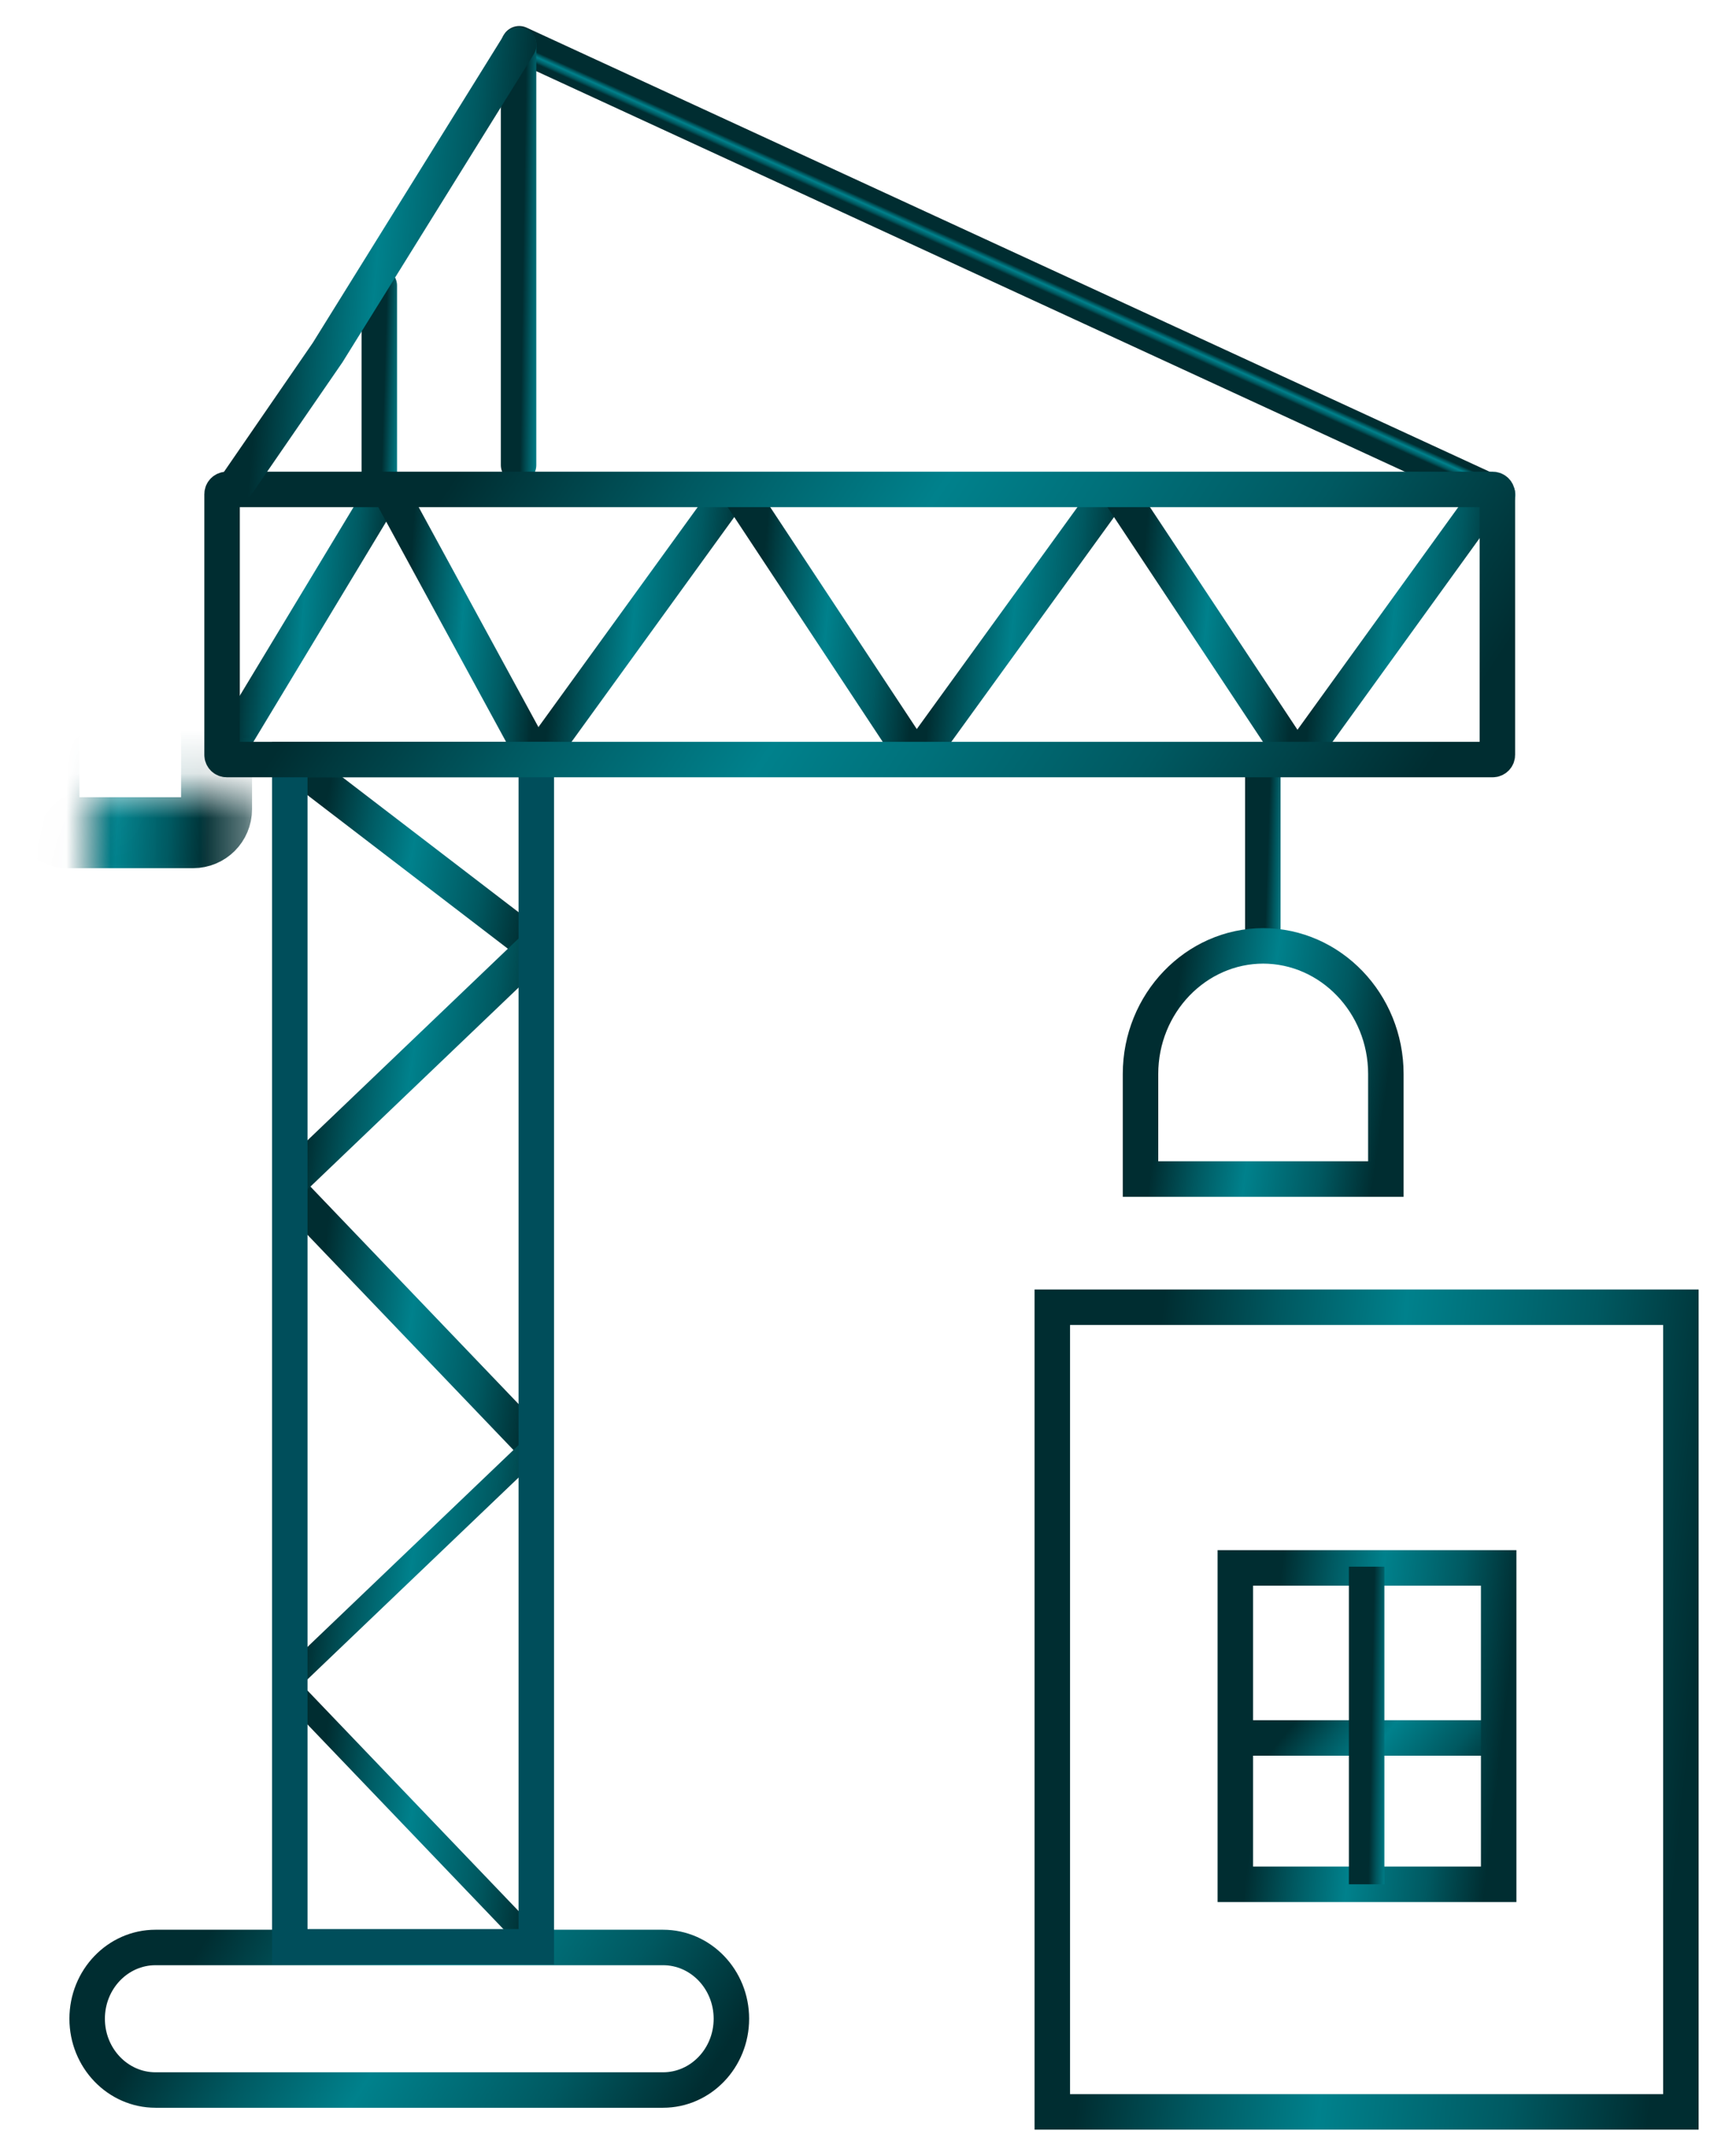 <svg width="39" height="48" viewBox="0 0 39 48" fill="none" xmlns="http://www.w3.org/2000/svg">
<path d="M27.752 39.038H33.668" stroke="url(#paint0_linear_1034_12945)" stroke-width="0.797" stroke-miterlimit="10"/>
<path d="M8.521 11.037V6.416" stroke="url(#paint1_linear_1034_12945)" stroke-width="0.797" stroke-miterlimit="10" stroke-linecap="round"/>
<path d="M14.895 43.744H3.494C2.646 43.744 1.958 44.461 1.958 45.345C1.958 46.229 2.646 46.946 3.494 46.946H14.895C15.743 46.946 16.431 46.229 16.431 45.345C16.431 44.461 15.743 43.744 14.895 43.744Z" stroke="url(#paint2_linear_1034_12945)" stroke-width="0.797" stroke-miterlimit="10"/>
<path d="M28.37 17.06V21.245" stroke="url(#paint3_linear_1034_12945)" stroke-width="0.797" stroke-miterlimit="10"/>
<path d="M6.538 17.075L12.036 21.288" stroke="url(#paint4_linear_1034_12945)" stroke-width="0.797" stroke-miterlimit="10"/>
<path d="M29.126 17.103L33.519 11.022" stroke="url(#paint5_linear_1034_12945)" stroke-width="0.797" stroke-miterlimit="10"/>
<path d="M20.581 17.076L24.974 11.009" stroke="url(#paint6_linear_1034_12945)" stroke-width="0.797" stroke-miterlimit="10"/>
<path d="M29.123 17.075L25.121 11.036" stroke="url(#paint7_linear_1034_12945)" stroke-width="0.797" stroke-miterlimit="10"/>
<path d="M8.639 11.008L4.987 17.061" stroke="url(#paint8_linear_1034_12945)" stroke-width="0.797" stroke-miterlimit="10"/>
<path d="M5.025 17.061L5.014 17.073" stroke="url(#paint9_linear_1034_12945)" stroke-width="0.797" stroke-miterlimit="10"/>
<path d="M12.047 17.075L8.759 11.036" stroke="url(#paint10_linear_1034_12945)" stroke-width="0.797" stroke-miterlimit="10"/>
<path d="M12.05 17.075L16.443 11.008" stroke="url(#paint11_linear_1034_12945)" stroke-width="0.797" stroke-miterlimit="10"/>
<path d="M20.58 17.075L16.591 11.036" stroke="url(#paint12_linear_1034_12945)" stroke-width="0.797" stroke-miterlimit="10"/>
<path d="M12.055 32.537L6.489 26.723" stroke="url(#paint13_linear_1034_12945)" stroke-width="0.797" stroke-miterlimit="10"/>
<path d="M12.053 21.246L6.515 26.541" stroke="url(#paint14_linear_1034_12945)" stroke-width="0.797" stroke-miterlimit="10"/>
<path d="M12.055 43.73L6.489 37.916" stroke="url(#paint15_linear_1034_12945)" stroke-width="0.527" stroke-miterlimit="10"/>
<path d="M12.053 32.439L6.515 37.733" stroke="url(#paint16_linear_1034_12945)" stroke-width="0.527" stroke-miterlimit="10"/>
<path d="M28.371 21.246C29.894 21.246 31.134 22.538 31.134 24.125V26.484H25.622V24.125C25.622 22.538 26.862 21.246 28.385 21.246H28.371Z" stroke="url(#paint17_linear_1034_12945)" stroke-width="0.797" stroke-miterlimit="10"/>
<path d="M37.762 29.363H23.64V47.437H37.762V29.363Z" stroke="url(#paint18_linear_1034_12945)" stroke-width="0.797" stroke-miterlimit="10"/>
<path d="M33.668 35.219H27.752V42.325H33.668V35.219Z" stroke="url(#paint19_linear_1034_12945)" stroke-width="0.797" stroke-miterlimit="10"/>
<path d="M30.702 35.191V42.325" stroke="url(#paint20_linear_1034_12945)" stroke-width="0.797" stroke-miterlimit="10"/>
<path d="M12.048 17.06H6.51V43.729H12.048V17.06Z" stroke="#004E5B" stroke-width="0.797" stroke-miterlimit="10"/>
<path d="M11.664 0.983L33.645 11.118" stroke="url(#paint21_linear_1034_12945)" stroke-width="0.797" stroke-linecap="round"/>
<path d="M11.65 10.446V1.009" stroke="url(#paint22_linear_1034_12945)" stroke-width="0.797" stroke-miterlimit="10" stroke-linecap="round"/>
<path d="M33.533 10.994H5.095C5.036 10.994 4.989 11.041 4.989 11.1V16.956C4.989 17.014 5.036 17.061 5.095 17.061H33.533C33.592 17.061 33.639 17.014 33.639 16.956V11.1C33.639 11.041 33.592 10.994 33.533 10.994Z" stroke="url(#paint23_linear_1034_12945)" stroke-width="0.797" stroke-miterlimit="10"/>
<path d="M5.35 10.839L7.36 7.919L11.653 1.008" stroke="url(#paint24_linear_1034_12945)" stroke-width="0.797" stroke-miterlimit="10" stroke-linecap="round"/>
<mask id="path-27-inside-1_1034_12945" fill="white">
<rect x="0.987" y="8.873" width="3.878" height="9.831" rx="0.527"/>
</mask>
<rect x="0.987" y="8.873" width="3.878" height="9.831" rx="0.527" stroke="url(#paint25_linear_1034_12945)" stroke-width="1.594" mask="url(#path-27-inside-1_1034_12945)"/>
<defs>
<linearGradient id="paint0_linear_1034_12945" x1="27.752" y1="39.056" x2="31.64" y2="42.243" gradientUnits="userSpaceOnUse">
<stop offset="0.158" stop-color="#002D31"/>
<stop offset="0.329" stop-color="#005961"/>
<stop offset="0.51" stop-color="#00818C"/>
<stop offset="0.786" stop-color="#005961"/>
<stop offset="0.988" stop-color="#002D31"/>
</linearGradient>
<linearGradient id="paint1_linear_1034_12945" x1="8.521" y1="6.499" x2="9.619" y2="6.532" gradientUnits="userSpaceOnUse">
<stop offset="0.158" stop-color="#002D31"/>
<stop offset="0.329" stop-color="#005961"/>
<stop offset="0.51" stop-color="#00818C"/>
<stop offset="0.786" stop-color="#005961"/>
<stop offset="0.988" stop-color="#002D31"/>
</linearGradient>
<linearGradient id="paint2_linear_1034_12945" x1="1.958" y1="43.802" x2="13.38" y2="50.954" gradientUnits="userSpaceOnUse">
<stop offset="0.158" stop-color="#002D31"/>
<stop offset="0.329" stop-color="#005961"/>
<stop offset="0.51" stop-color="#00818C"/>
<stop offset="0.786" stop-color="#005961"/>
<stop offset="0.988" stop-color="#002D31"/>
</linearGradient>
<linearGradient id="paint3_linear_1034_12945" x1="28.37" y1="17.136" x2="29.468" y2="17.172" gradientUnits="userSpaceOnUse">
<stop offset="0.158" stop-color="#002D31"/>
<stop offset="0.329" stop-color="#005961"/>
<stop offset="0.51" stop-color="#00818C"/>
<stop offset="0.786" stop-color="#005961"/>
<stop offset="0.988" stop-color="#002D31"/>
</linearGradient>
<linearGradient id="paint4_linear_1034_12945" x1="6.538" y1="17.151" x2="12.387" y2="18.208" gradientUnits="userSpaceOnUse">
<stop offset="0.158" stop-color="#002D31"/>
<stop offset="0.329" stop-color="#005961"/>
<stop offset="0.51" stop-color="#00818C"/>
<stop offset="0.786" stop-color="#005961"/>
<stop offset="0.988" stop-color="#002D31"/>
</linearGradient>
<linearGradient id="paint5_linear_1034_12945" x1="29.126" y1="11.132" x2="33.904" y2="11.61" gradientUnits="userSpaceOnUse">
<stop offset="0.158" stop-color="#002D31"/>
<stop offset="0.329" stop-color="#005961"/>
<stop offset="0.51" stop-color="#00818C"/>
<stop offset="0.786" stop-color="#005961"/>
<stop offset="0.988" stop-color="#002D31"/>
</linearGradient>
<linearGradient id="paint6_linear_1034_12945" x1="20.581" y1="11.118" x2="25.359" y2="11.598" gradientUnits="userSpaceOnUse">
<stop offset="0.158" stop-color="#002D31"/>
<stop offset="0.329" stop-color="#005961"/>
<stop offset="0.51" stop-color="#00818C"/>
<stop offset="0.786" stop-color="#005961"/>
<stop offset="0.988" stop-color="#002D31"/>
</linearGradient>
<linearGradient id="paint7_linear_1034_12945" x1="25.121" y1="11.145" x2="29.481" y2="11.546" gradientUnits="userSpaceOnUse">
<stop offset="0.158" stop-color="#002D31"/>
<stop offset="0.329" stop-color="#005961"/>
<stop offset="0.51" stop-color="#00818C"/>
<stop offset="0.786" stop-color="#005961"/>
<stop offset="0.988" stop-color="#002D31"/>
</linearGradient>
<linearGradient id="paint8_linear_1034_12945" x1="4.987" y1="11.118" x2="8.971" y2="11.451" gradientUnits="userSpaceOnUse">
<stop offset="0.158" stop-color="#002D31"/>
<stop offset="0.329" stop-color="#005961"/>
<stop offset="0.51" stop-color="#00818C"/>
<stop offset="0.786" stop-color="#005961"/>
<stop offset="0.988" stop-color="#002D31"/>
</linearGradient>
<linearGradient id="paint9_linear_1034_12945" x1="5.014" y1="17.062" x2="5.026" y2="17.063" gradientUnits="userSpaceOnUse">
<stop offset="0.158" stop-color="#002D31"/>
<stop offset="0.329" stop-color="#005961"/>
<stop offset="0.51" stop-color="#00818C"/>
<stop offset="0.786" stop-color="#005961"/>
<stop offset="0.988" stop-color="#002D31"/>
</linearGradient>
<linearGradient id="paint10_linear_1034_12945" x1="8.759" y1="11.145" x2="12.351" y2="11.416" gradientUnits="userSpaceOnUse">
<stop offset="0.158" stop-color="#002D31"/>
<stop offset="0.329" stop-color="#005961"/>
<stop offset="0.51" stop-color="#00818C"/>
<stop offset="0.786" stop-color="#005961"/>
<stop offset="0.988" stop-color="#002D31"/>
</linearGradient>
<linearGradient id="paint11_linear_1034_12945" x1="12.05" y1="11.118" x2="16.828" y2="11.598" gradientUnits="userSpaceOnUse">
<stop offset="0.158" stop-color="#002D31"/>
<stop offset="0.329" stop-color="#005961"/>
<stop offset="0.51" stop-color="#00818C"/>
<stop offset="0.786" stop-color="#005961"/>
<stop offset="0.988" stop-color="#002D31"/>
</linearGradient>
<linearGradient id="paint12_linear_1034_12945" x1="16.591" y1="11.145" x2="20.936" y2="11.543" gradientUnits="userSpaceOnUse">
<stop offset="0.158" stop-color="#002D31"/>
<stop offset="0.329" stop-color="#005961"/>
<stop offset="0.51" stop-color="#00818C"/>
<stop offset="0.786" stop-color="#005961"/>
<stop offset="0.988" stop-color="#002D31"/>
</linearGradient>
<linearGradient id="paint13_linear_1034_12945" x1="6.489" y1="26.828" x2="12.498" y2="27.625" gradientUnits="userSpaceOnUse">
<stop offset="0.158" stop-color="#002D31"/>
<stop offset="0.329" stop-color="#005961"/>
<stop offset="0.51" stop-color="#00818C"/>
<stop offset="0.786" stop-color="#005961"/>
<stop offset="0.988" stop-color="#002D31"/>
</linearGradient>
<linearGradient id="paint14_linear_1034_12945" x1="6.515" y1="21.342" x2="12.474" y2="22.206" gradientUnits="userSpaceOnUse">
<stop offset="0.158" stop-color="#002D31"/>
<stop offset="0.329" stop-color="#005961"/>
<stop offset="0.51" stop-color="#00818C"/>
<stop offset="0.786" stop-color="#005961"/>
<stop offset="0.988" stop-color="#002D31"/>
</linearGradient>
<linearGradient id="paint15_linear_1034_12945" x1="6.489" y1="38.021" x2="12.498" y2="38.818" gradientUnits="userSpaceOnUse">
<stop offset="0.158" stop-color="#002D31"/>
<stop offset="0.329" stop-color="#005961"/>
<stop offset="0.51" stop-color="#00818C"/>
<stop offset="0.786" stop-color="#005961"/>
<stop offset="0.988" stop-color="#002D31"/>
</linearGradient>
<linearGradient id="paint16_linear_1034_12945" x1="6.515" y1="32.534" x2="12.474" y2="33.398" gradientUnits="userSpaceOnUse">
<stop offset="0.158" stop-color="#002D31"/>
<stop offset="0.329" stop-color="#005961"/>
<stop offset="0.51" stop-color="#00818C"/>
<stop offset="0.786" stop-color="#005961"/>
<stop offset="0.988" stop-color="#002D31"/>
</linearGradient>
<linearGradient id="paint17_linear_1034_12945" x1="25.622" y1="21.341" x2="31.551" y2="22.205" gradientUnits="userSpaceOnUse">
<stop offset="0.158" stop-color="#002D31"/>
<stop offset="0.329" stop-color="#005961"/>
<stop offset="0.51" stop-color="#00818C"/>
<stop offset="0.786" stop-color="#005961"/>
<stop offset="0.988" stop-color="#002D31"/>
</linearGradient>
<linearGradient id="paint18_linear_1034_12945" x1="23.64" y1="29.69" x2="38.975" y2="31.35" gradientUnits="userSpaceOnUse">
<stop offset="0.158" stop-color="#002D31"/>
<stop offset="0.329" stop-color="#005961"/>
<stop offset="0.51" stop-color="#00818C"/>
<stop offset="0.786" stop-color="#005961"/>
<stop offset="0.988" stop-color="#002D31"/>
</linearGradient>
<linearGradient id="paint19_linear_1034_12945" x1="27.752" y1="35.347" x2="34.166" y2="36.087" gradientUnits="userSpaceOnUse">
<stop offset="0.158" stop-color="#002D31"/>
<stop offset="0.329" stop-color="#005961"/>
<stop offset="0.51" stop-color="#00818C"/>
<stop offset="0.786" stop-color="#005961"/>
<stop offset="0.988" stop-color="#002D31"/>
</linearGradient>
<linearGradient id="paint20_linear_1034_12945" x1="30.702" y1="35.32" x2="31.8" y2="35.341" gradientUnits="userSpaceOnUse">
<stop offset="0.158" stop-color="#002D31"/>
<stop offset="0.329" stop-color="#005961"/>
<stop offset="0.51" stop-color="#00818C"/>
<stop offset="0.786" stop-color="#005961"/>
<stop offset="0.988" stop-color="#002D31"/>
</linearGradient>
<linearGradient id="paint21_linear_1034_12945" x1="11.679" y1="0.949" x2="11.556" y2="1.224" gradientUnits="userSpaceOnUse">
<stop offset="0.158" stop-color="#002D31"/>
<stop offset="0.329" stop-color="#005961"/>
<stop offset="0.51" stop-color="#00818C"/>
<stop offset="0.786" stop-color="#005961"/>
<stop offset="0.988" stop-color="#002D31"/>
</linearGradient>
<linearGradient id="paint22_linear_1034_12945" x1="11.65" y1="1.179" x2="12.749" y2="1.196" gradientUnits="userSpaceOnUse">
<stop offset="0.158" stop-color="#002D31"/>
<stop offset="0.329" stop-color="#005961"/>
<stop offset="0.51" stop-color="#00818C"/>
<stop offset="0.786" stop-color="#005961"/>
<stop offset="0.988" stop-color="#002D31"/>
</linearGradient>
<linearGradient id="paint23_linear_1034_12945" x1="4.989" y1="11.104" x2="27.031" y2="25.523" gradientUnits="userSpaceOnUse">
<stop offset="0.158" stop-color="#002D31"/>
<stop offset="0.329" stop-color="#005961"/>
<stop offset="0.51" stop-color="#00818C"/>
<stop offset="0.786" stop-color="#005961"/>
<stop offset="0.988" stop-color="#002D31"/>
</linearGradient>
<linearGradient id="paint24_linear_1034_12945" x1="5.352" y1="1.184" x2="12.22" y2="1.796" gradientUnits="userSpaceOnUse">
<stop offset="0.158" stop-color="#002D31"/>
<stop offset="0.329" stop-color="#005961"/>
<stop offset="0.51" stop-color="#00818C"/>
<stop offset="0.786" stop-color="#005961"/>
<stop offset="0.988" stop-color="#002D31"/>
</linearGradient>
<linearGradient id="paint25_linear_1034_12945" x1="0.987" y1="9.051" x2="5.235" y2="9.283" gradientUnits="userSpaceOnUse">
<stop offset="0.158" stop-color="#002D31"/>
<stop offset="0.329" stop-color="#005961"/>
<stop offset="0.51" stop-color="#00818C"/>
<stop offset="0.786" stop-color="#005961"/>
<stop offset="0.988" stop-color="#002D31"/>
</linearGradient>
</defs>
</svg>
